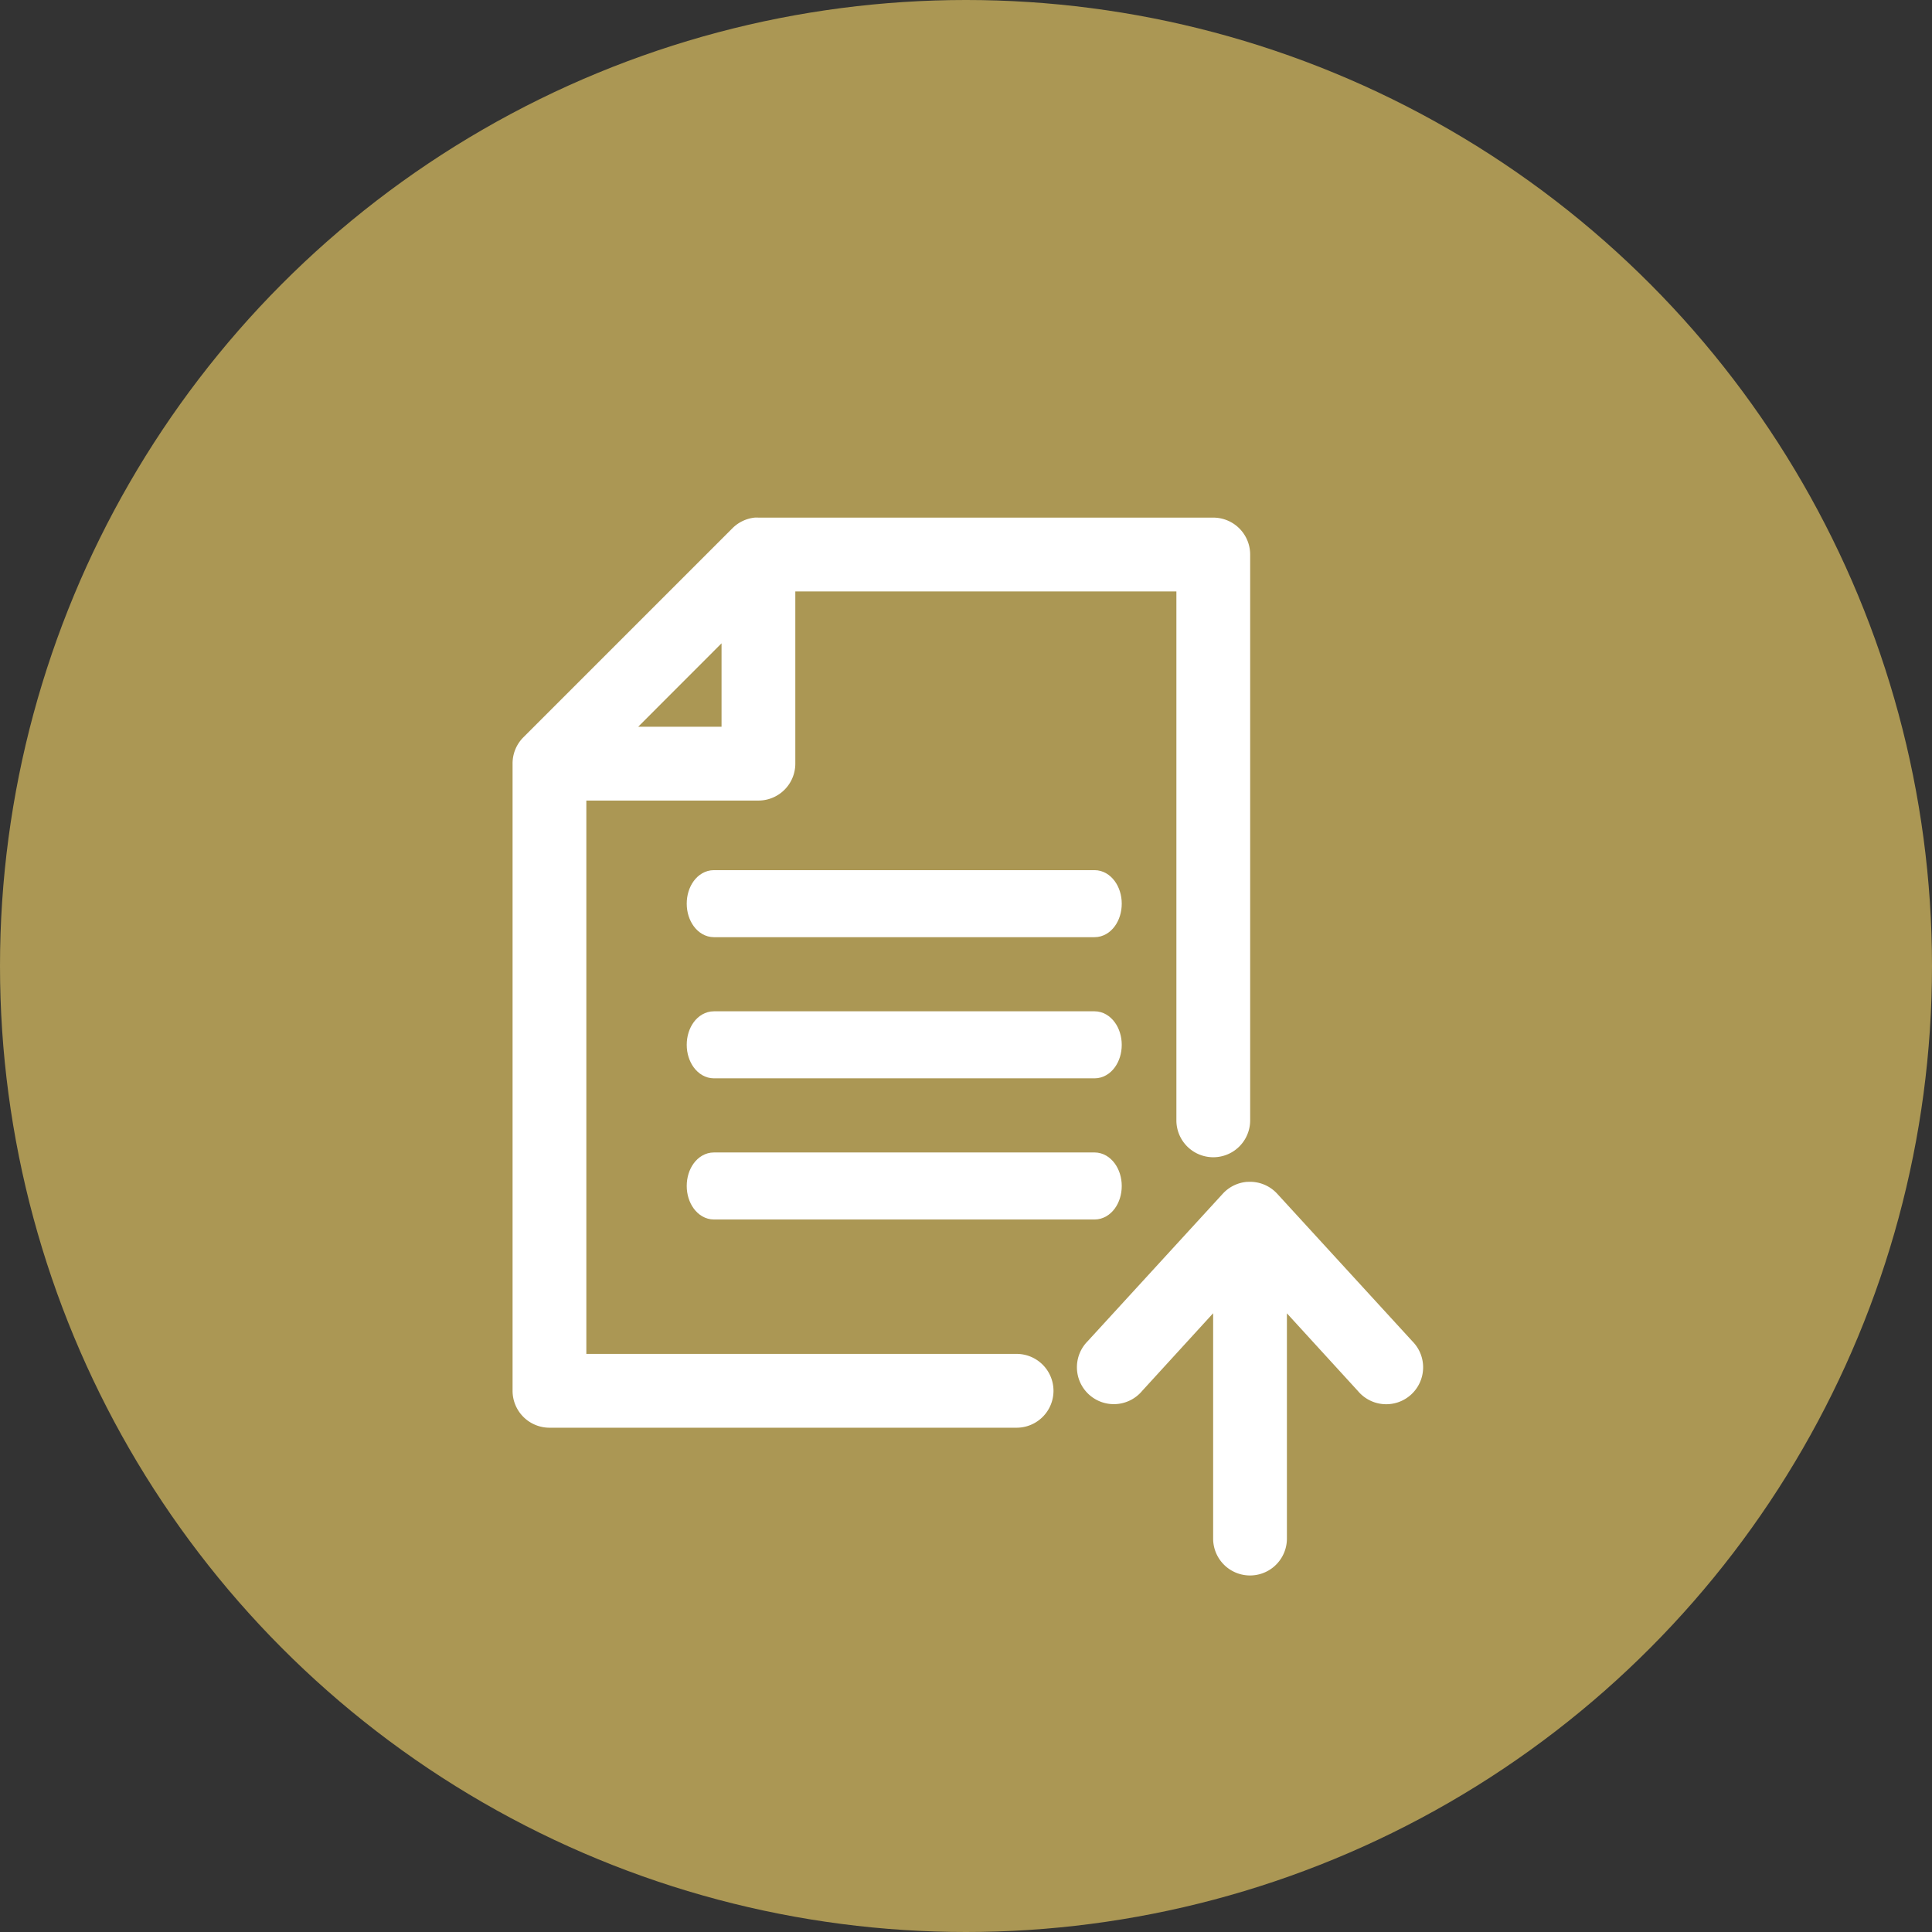 <svg xmlns="http://www.w3.org/2000/svg" width="49" height="49" viewBox="0 0 49 49">
  <rect x="0" y="0" width="49" height="49" fill="#333333" stroke="none"/>
  <g id="Group_979" data-name="Group 979" transform="translate(-2360 442)">
    <circle id="Ellipse_69" data-name="Ellipse 69" cx="24.5" cy="24.5" r="24.5" transform="translate(2360 -442)" fill="#ab9754"/>
    <g id="Group_976" data-name="Group 976" transform="translate(2360 -1388.278)">
      <path id="Path_267" data-name="Path 267" d="M19.138,959.406a.935.935,0,0,0-.565.273l-5.3,5.3a.936.936,0,0,0-.273.663v15.91a.936.936,0,0,0,.935.936H25.783a.936.936,0,0,0,0-1.872H14.871V966.582h4.365a.936.936,0,0,0,.935-.936v-4.368h9.665v13.415a.935.935,0,1,0,1.871,0V960.342a.936.936,0,0,0-.935-.936H19.236a.926.926,0,0,0-.1,0Zm-.838,3.188v2.116H16.186Zm13.338,13.658a.935.935,0,0,0-.624.3l-3.43,3.744a.936.936,0,1,0,1.384,1.258l1.8-1.969V985.3a.935.935,0,1,0,1.871,0v-5.713l1.8,1.969a.936.936,0,1,0,1.384-1.258l-3.43-3.744a.935.935,0,0,0-.76-.3Z" transform="translate(0 0)" fill="#fff"/>
    </g>
    <g id="Group_977" data-name="Group 977" transform="translate(185.885 143)">
      <path id="Path_125" data-name="Path 125" d="M12.453,1028.36c-.243,0-.439.267-.439.6s.2.6.439.6h9.655c.243,0,.439-.267.439-.6s-.2-.6-.439-.6Z" transform="translate(2179.768 -1591.041)" fill="#fff" stroke="#fff" stroke-width="0.5" fill-rule="evenodd"/>
      <path id="Path_126" data-name="Path 126" d="M12.453,1034.36c-.243,0-.439.267-.439.6s.2.6.439.6h9.655c.243,0,.439-.267.439-.6s-.2-.6-.439-.6Z" transform="translate(2179.768 -1593.461)" fill="#fff" stroke="#fff" stroke-width="0.5" fill-rule="evenodd"/>
      <path id="Path_127" data-name="Path 127" d="M12.453,1040.36c-.243,0-.439.267-.439.6s.2.6.439.6h9.655c.243,0,.439-.267.439-.6s-.2-.6-.439-.6Z" transform="translate(2179.768 -1595.881)" fill="#fff" stroke="#fff" stroke-width="0.5" fill-rule="evenodd"/>
    </g>
  </g>
</svg>
